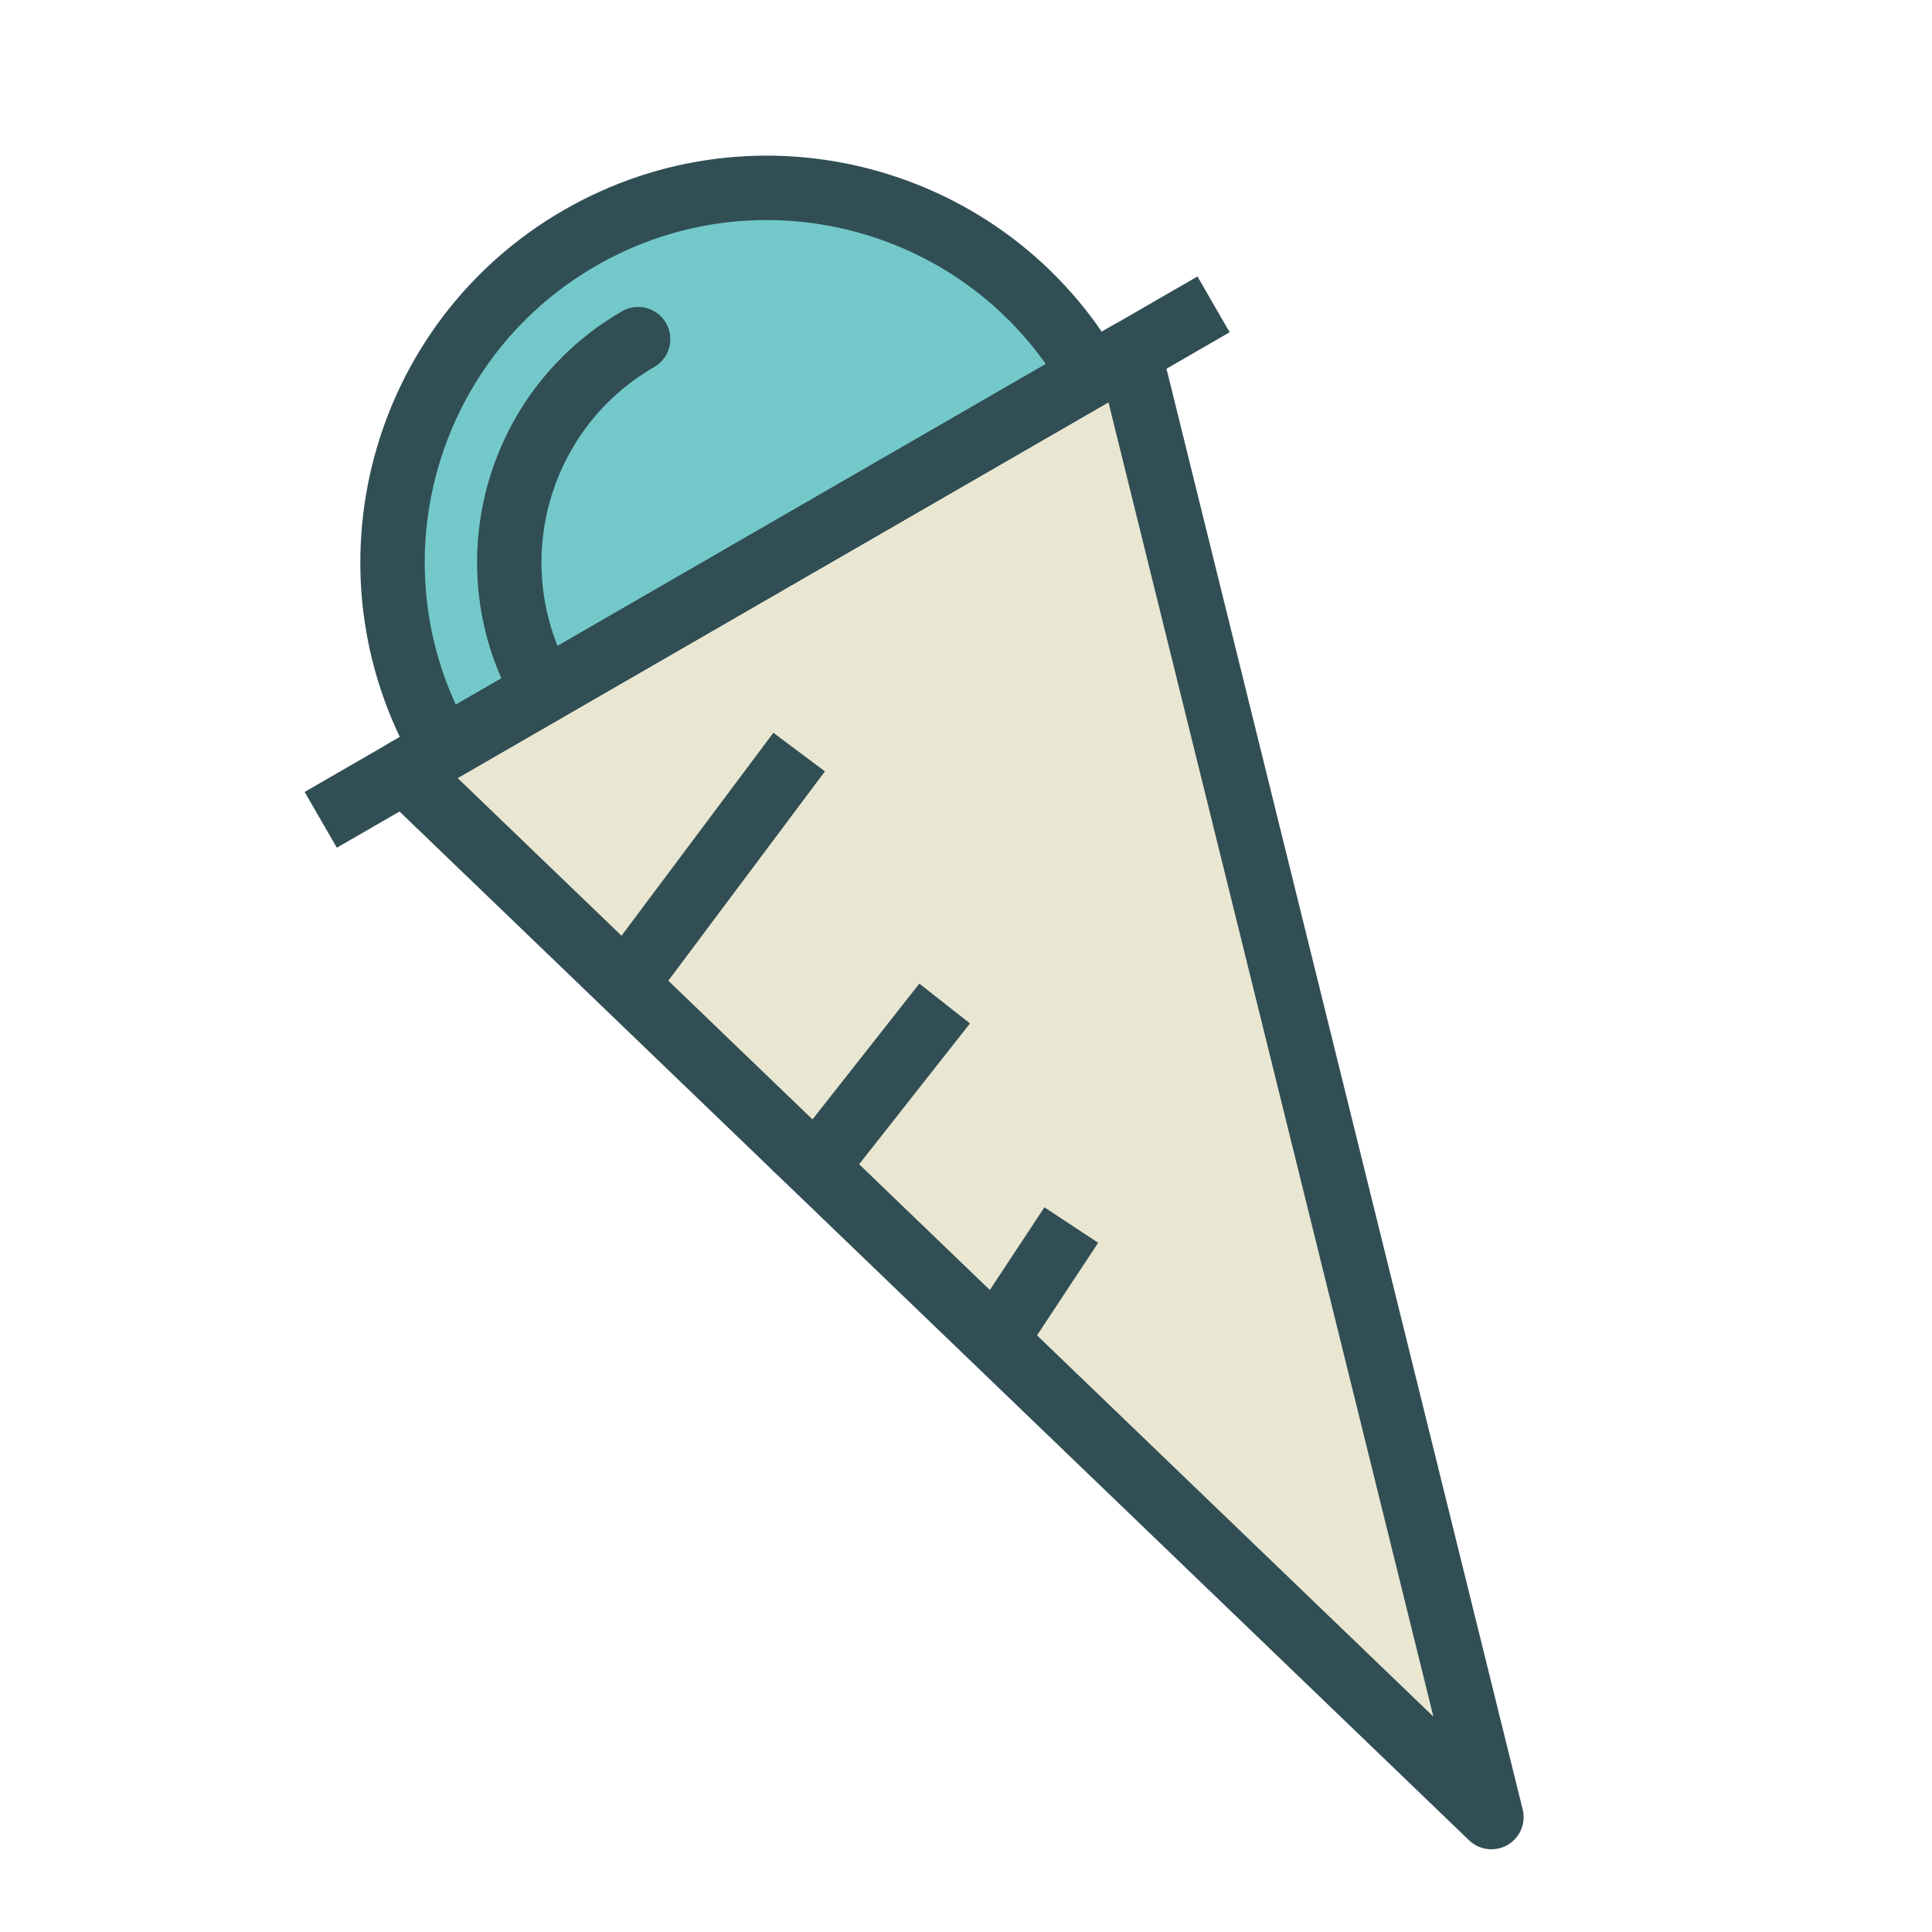 <?xml version="1.0" encoding="UTF-8" standalone="no"?>
<svg width="60px" height="60px" viewBox="0 0 60 60" version="1.1" xmlns="http://www.w3.org/2000/svg" xmlns:xlink="http://www.w3.org/1999/xlink" xmlns:sketch="http://www.bohemiancoding.com/sketch/ns">
    <!-- Generator: Sketch 3.2.2 (9983) - http://www.bohemiancoding.com/sketch -->
    <title>Icehorn</title>
    <desc>Created with Sketch.</desc>
    <defs></defs>
    <g id="colored" stroke="none" stroke-width="1" fill="none" fill-rule="evenodd" sketch:type="MSPage">
        <g id="Kitchen_sliced" sketch:type="MSLayerGroup" transform="translate(-240, -360)"></g>
        <g id="Kitchen" sketch:type="MSLayerGroup" transform="translate(-247, -358)" stroke="#314E55" stroke-width="2" stroke-linejoin="round">
            <g id="Icecream-2" transform="translate(279.75, 389.933) rotate(-30) translate(-279.75, -389.933) translate(264.25, 360.933)" sketch:type="MSShapeGroup">
                <path d="M2,12 L28,12 L15,57 L2,12 Z" id="Triangle-24" stroke-linecap="round" fill="#E9E7D1"></path>
                <path d="M26.625,12 C26.625,5.58 21.42,0.375 15,0.375 C8.58,0.375 3.375,5.58 3.375,12 L26.625,12 Z" id="Oval-655" stroke-linecap="round" fill="#73C9C9"></path>
                <path d="M15,4 C10.582,4 7,7.582 7,12" id="Oval-655" stroke-linecap="round"></path>
                <path d="M0,12 L30.017,12" id="Line" stroke-linecap="square"></path>
                <path d="M5,21 L12,18" id="Line" stroke-linecap="square"></path>
                <path d="M7,29 L12,27" id="Line" stroke-linecap="square"></path>
                <path d="M10,36 L12,35" id="Line" stroke-linecap="square"></path>
            </g>
        </g>
    </g>
</svg>